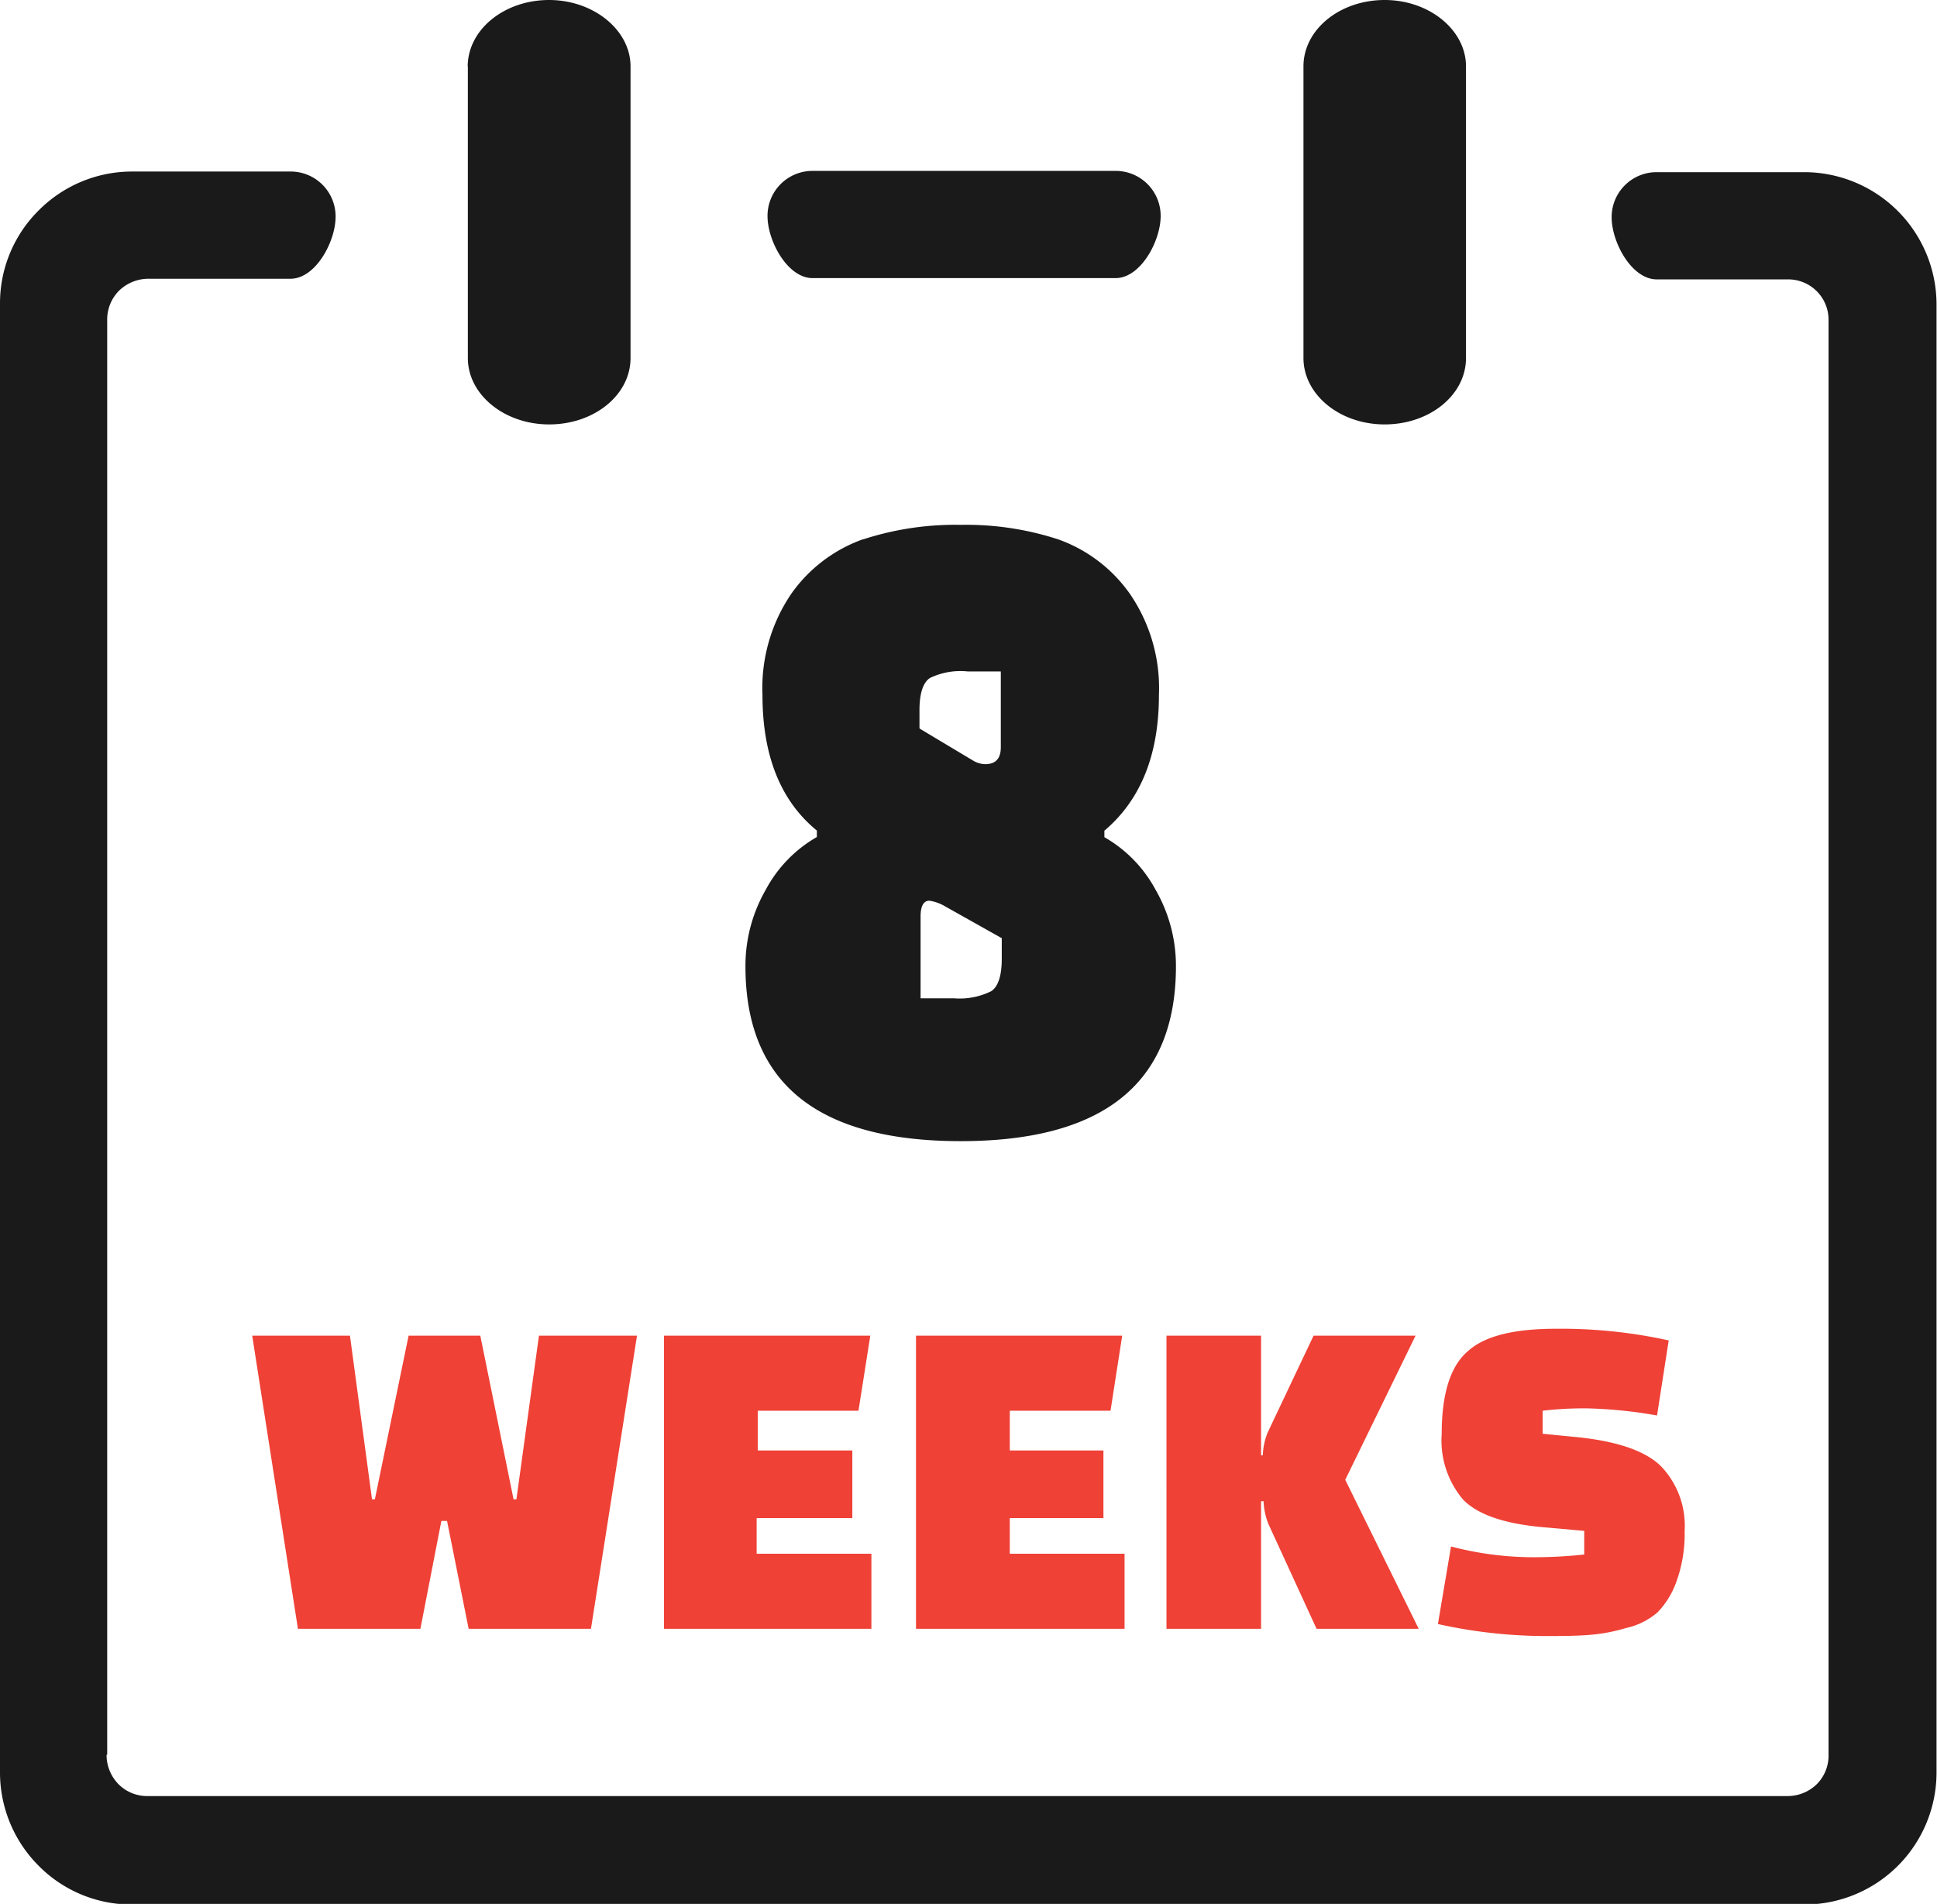 <svg id="Layer_1" data-name="Layer 1" xmlns="http://www.w3.org/2000/svg" viewBox="0 0 122.88 120.76"><defs><style>.cls-1{fill:#ef4136;}.cls-2{fill:#1a1a1a;}</style></defs><title>eight-weeks</title><path class="cls-1" d="M34.19,84.72h6.22l-2.92,18.59H29.73l-1.37-6.84H28l-1.33,6.84H18.9L16,84.72H22.2L23.6,95.1h.18l2.14-10.38h4.55L32.58,95.1h.18l1.43-10.38ZM54,96.29h-6v2.26h7.28v4.76H42.12V84.72H55.21l-.75,4.76H48.07V92h6v4.31Zm16,0H64.06v2.26h7.28v4.76H58.11V84.72H71.19l-.74,4.76H64.06V92H70v4.31Zm10-1.07v8.09h-6V84.72h6v7.59h.11a4.25,4.25,0,0,1,.3-1.43l2.92-6.16H89.8l-4.46,9.14L90,103.31H83.52l-3.06-6.66a4.25,4.25,0,0,1-.3-1.43ZM91.22,103l.83-4.91a20.73,20.73,0,0,0,4.92.68,30,30,0,0,0,3.53-.17V97.1l-2.68-.24q-3.63-.33-5-1.74a5.8,5.8,0,0,1-1.36-4.18q0-3.81,1.65-5.23c1.1-1,3-1.43,5.61-1.43a31.77,31.77,0,0,1,7.14.74l-.74,4.76a29.21,29.21,0,0,0-4.44-.45,22.39,22.39,0,0,0-2.82.15v1.46l2.14.21q3.9.39,5.38,1.86a5.45,5.45,0,0,1,1.49,4.09,8.84,8.84,0,0,1-.5,3.16,5.4,5.4,0,0,1-1.21,2,4.52,4.52,0,0,1-2,1,11,11,0,0,1-2.24.43c-.65.06-1.51.08-2.58.08a31.69,31.69,0,0,1-7.16-.77Z"/><path class="cls-2" d="M82.69,4.21C82.69,1.87,85,0,87.84,0S93,1.91,93,4.21v18.5c0,2.34-2.3,4.21-5.16,4.21s-5.15-1.9-5.15-4.21V4.21Zm-27.93,30a18.86,18.86,0,0,1,6.18-.92,18.88,18.88,0,0,1,6.19.92,9.42,9.42,0,0,1,4.53,3.43,10.56,10.56,0,0,1,1.86,6.45q0,5.67-3.46,8.6v.41a8.44,8.44,0,0,1,3.25,3.34,9.67,9.67,0,0,1,1.29,4.84q0,11.1-13.66,11.1T47.29,61.27a9.67,9.67,0,0,1,1.29-4.84,8.42,8.42,0,0,1,3.24-3.34v-.41q-3.45-2.82-3.45-8.6a10.62,10.62,0,0,1,1.85-6.45,9.44,9.44,0,0,1,4.54-3.43Zm8.76,25.28-3.56-2a2.76,2.76,0,0,0-1-.36c-.37,0-.56.34-.56,1v5.19h2.11a4.52,4.52,0,0,0,2.37-.45c.45-.3.67-1,.67-2.06V59.48ZM58.37,46.23l3.34,2a1.59,1.59,0,0,0,.78.24c.68,0,1-.36,1-1.08V42.59H61.41A4.47,4.47,0,0,0,59,43c-.45.29-.67,1-.67,2.05v1.14Zm-28.7-42C29.67,1.87,32,0,34.83,0S40,1.91,40,4.21v18.5c0,2.34-2.3,4.21-5.16,4.21s-5.16-1.9-5.16-4.21V4.21ZM6.76,111.3a2.66,2.66,0,0,0,.76,1.87,2.56,2.56,0,0,0,1.87.75h104a2.65,2.65,0,0,0,1.86-.75,2.56,2.56,0,0,0,.75-1.87v-91a2.56,2.56,0,0,0-2.57-2.58h-8.33c-1.59,0-2.86-2.35-2.86-3.94a2.85,2.85,0,0,1,2.86-2.86h9.41a8.4,8.4,0,0,1,8.34,8.34v93.2a8.38,8.38,0,0,1-8.34,8.34H8.34a8.28,8.28,0,0,1-5.88-2.45A8.37,8.37,0,0,1,0,112.42V19.22a8.29,8.29,0,0,1,2.46-5.88,8.35,8.35,0,0,1,5.88-2.46H18.43a2.85,2.85,0,0,1,2.86,2.86c0,1.59-1.27,3.94-2.86,3.94h-9a2.69,2.69,0,0,0-1.87.75A2.59,2.59,0,0,0,6.8,20.3c0,28.81,0,62.06,0,91ZM51.55,17.64c-1.59,0-2.86-2.35-2.86-3.94a2.85,2.85,0,0,1,2.86-2.86H70.77a2.85,2.85,0,0,1,2.86,2.86c0,1.59-1.27,3.94-2.86,3.94Z"/></svg>